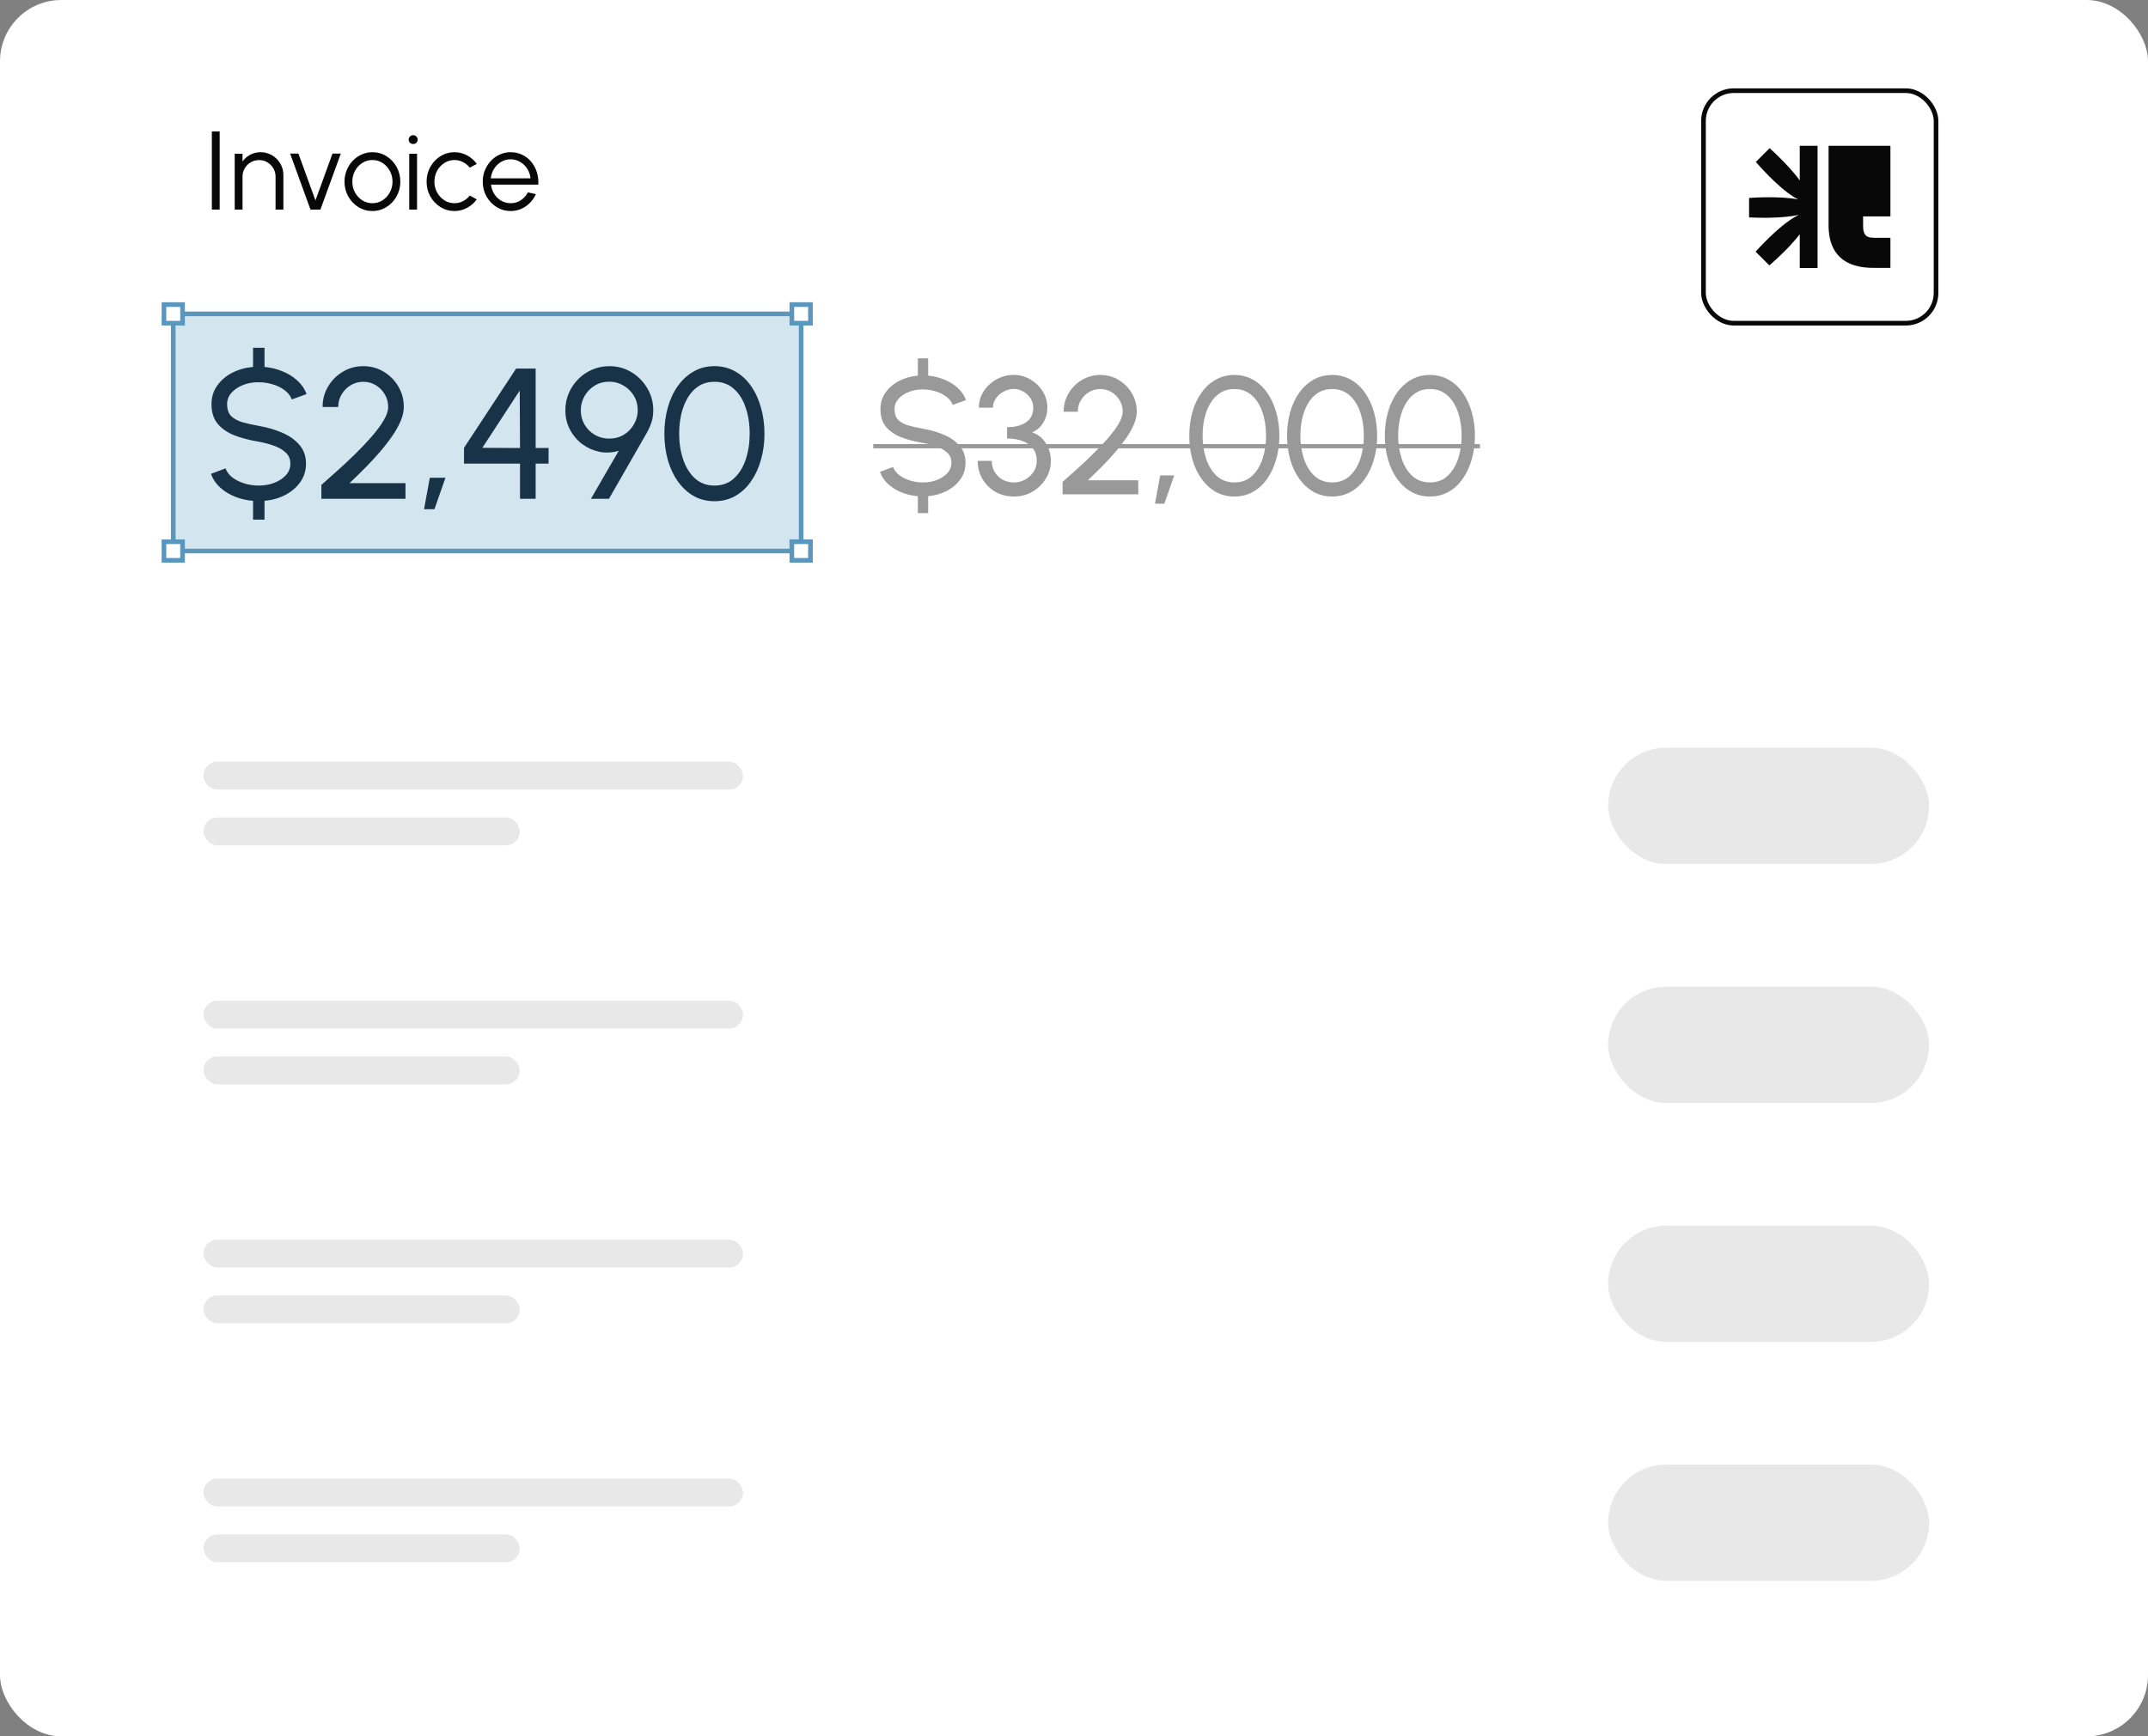 <svg width="350" height="283" viewBox="0 0 350 283" fill="none" xmlns="http://www.w3.org/2000/svg">
<rect x="0" y="0" width="350" height="283" fill="#808080" stroke="none"/>
<rect width="350" height="283" rx="10" fill="white"/>
<rect x="28.23" y="51.156" width="102.312" height="38.651" fill="#D3E5EF"/>
<rect x="28.23" y="51.156" width="102.312" height="38.651" stroke="#5B97BD" stroke-width="0.758"/>
<rect x="129.027" y="88.292" width="3.031" height="3.031" fill="white" stroke="#5B97BD" stroke-width="0.758"/>
<rect x="26.715" y="88.292" width="3.031" height="3.031" fill="white" stroke="#5B97BD" stroke-width="0.758"/>
<rect x="26.715" y="49.641" width="3.031" height="3.031" fill="white" stroke="#5B97BD" stroke-width="0.758"/>
<rect x="129.027" y="49.641" width="3.031" height="3.031" fill="white" stroke="#5B97BD" stroke-width="0.758"/>
<path d="M42.145 62.301C41.245 62.291 40.407 62.438 39.629 62.741C38.85 63.044 38.219 63.463 37.734 63.999C37.249 64.534 37.006 65.156 37.006 65.863C37.006 66.712 37.228 67.364 37.673 67.819C38.128 68.263 38.744 68.597 39.522 68.819C40.3 69.041 41.175 69.238 42.145 69.41C43.519 69.642 44.792 70.011 45.964 70.517C47.136 71.012 48.076 71.674 48.783 72.502C49.501 73.331 49.86 74.351 49.86 75.564C49.86 76.696 49.551 77.696 48.935 78.565C48.319 79.434 47.5 80.136 46.48 80.672C45.459 81.198 44.332 81.516 43.099 81.627V84.689H41.235V81.627C40.194 81.546 39.209 81.319 38.279 80.945C37.35 80.571 36.541 80.071 35.854 79.444C35.167 78.808 34.672 78.07 34.369 77.231L36.749 76.337C36.951 76.903 37.325 77.398 37.87 77.822C38.426 78.237 39.078 78.56 39.825 78.793C40.573 79.025 41.346 79.141 42.145 79.141C43.054 79.141 43.898 78.995 44.676 78.701C45.464 78.398 46.101 77.979 46.586 77.444C47.071 76.908 47.313 76.281 47.313 75.564C47.313 74.826 47.061 74.225 46.555 73.76C46.05 73.285 45.403 72.911 44.615 72.639C43.827 72.356 43.004 72.138 42.145 71.987C40.679 71.744 39.366 71.401 38.204 70.956C37.052 70.501 36.137 69.87 35.46 69.061C34.793 68.253 34.46 67.187 34.46 65.863C34.46 64.731 34.768 63.731 35.384 62.862C36.001 61.983 36.819 61.281 37.84 60.755C38.871 60.23 40.002 59.911 41.235 59.8V56.678H43.099V59.8C44.1 59.891 45.06 60.124 45.979 60.498C46.899 60.861 47.707 61.356 48.405 61.983C49.112 62.609 49.627 63.357 49.951 64.226L47.541 65.105C47.339 64.529 46.96 64.034 46.404 63.62C45.858 63.196 45.211 62.872 44.464 62.65C43.726 62.417 42.953 62.301 42.145 62.301ZM52.368 81.293V79.035C53.146 78.338 54.02 77.56 54.99 76.701C55.961 75.832 56.926 74.927 57.886 73.988C58.856 73.038 59.745 72.098 60.553 71.168C61.362 70.239 62.013 69.359 62.508 68.531C63.004 67.692 63.251 66.96 63.251 66.333C63.251 65.585 63.069 64.903 62.706 64.287C62.342 63.66 61.852 63.16 61.235 62.786C60.629 62.412 59.952 62.225 59.204 62.225C58.456 62.225 57.769 62.412 57.143 62.786C56.526 63.16 56.031 63.66 55.657 64.287C55.294 64.903 55.112 65.585 55.112 66.333H52.565C52.565 65.09 52.868 63.969 53.475 62.968C54.081 61.958 54.884 61.159 55.885 60.573C56.885 59.977 57.992 59.679 59.204 59.679C60.417 59.679 61.518 59.977 62.508 60.573C63.509 61.169 64.307 61.973 64.903 62.983C65.5 63.984 65.798 65.1 65.798 66.333C65.798 67.04 65.626 67.803 65.282 68.622C64.939 69.43 64.469 70.264 63.873 71.123C63.276 71.982 62.599 72.851 61.842 73.73C61.084 74.599 60.285 75.458 59.447 76.307C58.608 77.156 57.774 77.969 56.946 78.747H66.07V81.293H52.368ZM69.095 82.991L70.034 77.868H72.581L70.792 82.991H69.095ZM84.732 81.293V75.564H75.608V72.987L84.096 60.073H87.279V73.017H89.386V75.564H87.279V81.293H84.732ZM78.594 72.987L84.732 73.017L84.687 63.65L78.594 72.987ZM96.288 81.293L100.82 73.472C99.759 73.785 98.713 73.841 97.682 73.639C96.662 73.427 95.732 73.013 94.894 72.396C94.055 71.77 93.383 70.981 92.877 70.031C92.372 69.082 92.12 68.026 92.12 66.864C92.12 65.873 92.307 64.944 92.68 64.075C93.054 63.206 93.57 62.443 94.227 61.786C94.883 61.129 95.641 60.614 96.5 60.24C97.369 59.866 98.299 59.679 99.289 59.679C100.603 59.679 101.795 60.002 102.866 60.649C103.947 61.296 104.811 62.165 105.458 63.256C106.115 64.337 106.443 65.54 106.443 66.864C106.443 67.581 106.352 68.218 106.171 68.773C105.999 69.319 105.736 69.915 105.382 70.562L99.228 81.293H96.288ZM99.259 71.487C100.158 71.487 100.956 71.274 101.654 70.85C102.361 70.415 102.912 69.845 103.306 69.137C103.71 68.43 103.912 67.672 103.912 66.864C103.912 65.984 103.7 65.196 103.275 64.499C102.851 63.792 102.285 63.236 101.578 62.832C100.871 62.417 100.108 62.21 99.289 62.21C98.39 62.21 97.586 62.428 96.879 62.862C96.182 63.297 95.631 63.873 95.227 64.59C94.833 65.297 94.636 66.055 94.636 66.864C94.636 67.712 94.838 68.49 95.242 69.198C95.656 69.895 96.212 70.451 96.909 70.865C97.617 71.279 98.4 71.487 99.259 71.487ZM116.424 81.688C115.161 81.688 114.029 81.405 113.029 80.839C112.028 80.263 111.169 79.469 110.452 78.459C109.734 77.448 109.189 76.281 108.815 74.958C108.441 73.624 108.254 72.199 108.254 70.683C108.254 69.168 108.441 67.743 108.815 66.409C109.189 65.075 109.734 63.908 110.452 62.907C111.169 61.897 112.028 61.109 113.029 60.543C114.029 59.967 115.161 59.679 116.424 59.679C117.677 59.679 118.804 59.967 119.804 60.543C120.814 61.109 121.668 61.897 122.366 62.907C123.073 63.908 123.613 65.075 123.987 66.409C124.371 67.743 124.563 69.168 124.563 70.683C124.563 72.199 124.371 73.624 123.987 74.958C123.613 76.281 123.073 77.448 122.366 78.459C121.668 79.469 120.814 80.263 119.804 80.839C118.804 81.405 117.677 81.688 116.424 81.688ZM116.424 79.141C117.687 79.141 118.743 78.752 119.592 77.974C120.451 77.186 121.092 76.15 121.517 74.867C121.941 73.583 122.153 72.189 122.153 70.683C122.153 69.097 121.931 67.667 121.486 66.394C121.052 65.11 120.405 64.095 119.546 63.347C118.697 62.599 117.657 62.225 116.424 62.225C115.454 62.225 114.605 62.453 113.877 62.907C113.16 63.362 112.564 63.984 112.089 64.772C111.614 65.56 111.255 66.465 111.013 67.485C110.78 68.496 110.664 69.562 110.664 70.683C110.664 72.189 110.881 73.588 111.316 74.882C111.75 76.165 112.392 77.196 113.241 77.974C114.1 78.752 115.161 79.141 116.424 79.141Z" fill="#183347"/>
<path d="M34.52 34.157V21.425H35.794V34.157H34.52ZM46.175 28.528V34.157H44.901V28.782C44.901 28.285 44.78 27.834 44.538 27.427C44.295 27.021 43.971 26.697 43.564 26.454C43.158 26.212 42.706 26.09 42.209 26.09C41.718 26.09 41.267 26.212 40.854 26.454C40.448 26.697 40.124 27.021 39.881 27.427C39.639 27.834 39.517 28.285 39.517 28.782V34.157H38.244V25.063H39.517V26.318C39.839 25.857 40.257 25.49 40.772 25.217C41.288 24.945 41.849 24.808 42.455 24.808C43.14 24.808 43.764 24.975 44.328 25.308C44.892 25.642 45.341 26.09 45.674 26.654C46.008 27.218 46.175 27.843 46.175 28.528ZM52.211 34.157H50.592L47.273 25.035H48.628L51.401 32.666L54.175 25.035H55.53L52.211 34.157ZM60.683 34.394C59.847 34.394 59.083 34.178 58.391 33.748C57.706 33.318 57.158 32.742 56.745 32.02C56.339 31.293 56.136 30.489 56.136 29.61C56.136 28.943 56.254 28.322 56.491 27.746C56.727 27.164 57.051 26.654 57.464 26.218C57.882 25.775 58.367 25.43 58.919 25.181C59.471 24.932 60.059 24.808 60.683 24.808C61.52 24.808 62.281 25.023 62.966 25.454C63.657 25.884 64.206 26.463 64.612 27.191C65.024 27.918 65.231 28.725 65.231 29.61C65.231 30.271 65.112 30.889 64.876 31.465C64.639 32.041 64.312 32.55 63.894 32.993C63.481 33.43 62.999 33.772 62.448 34.021C61.902 34.269 61.314 34.394 60.683 34.394ZM60.683 33.12C61.302 33.12 61.856 32.96 62.347 32.639C62.845 32.311 63.236 31.881 63.521 31.347C63.812 30.814 63.957 30.235 63.957 29.61C63.957 28.973 63.812 28.388 63.521 27.855C63.23 27.315 62.836 26.885 62.338 26.563C61.847 26.242 61.296 26.081 60.683 26.081C60.065 26.081 59.507 26.245 59.01 26.573C58.519 26.894 58.128 27.321 57.837 27.855C57.552 28.388 57.409 28.973 57.409 29.61C57.409 30.265 57.558 30.859 57.855 31.392C58.152 31.92 58.549 32.341 59.046 32.657C59.543 32.966 60.089 33.12 60.683 33.12ZM66.682 25.063H67.955V34.157H66.682V25.063ZM67.328 23.471C67.122 23.471 66.946 23.405 66.8 23.271C66.661 23.132 66.591 22.959 66.591 22.753C66.591 22.547 66.661 22.377 66.8 22.244C66.946 22.104 67.122 22.034 67.328 22.034C67.528 22.034 67.698 22.104 67.837 22.244C67.983 22.377 68.055 22.547 68.055 22.753C68.055 22.959 67.986 23.132 67.846 23.271C67.707 23.405 67.534 23.471 67.328 23.471ZM76.55 31.875L77.687 32.493C77.275 33.069 76.75 33.53 76.114 33.875C75.483 34.221 74.798 34.394 74.058 34.394C73.222 34.394 72.458 34.178 71.767 33.748C71.082 33.318 70.533 32.742 70.121 32.02C69.714 31.293 69.511 30.489 69.511 29.61C69.511 28.943 69.629 28.322 69.866 27.746C70.102 27.164 70.427 26.654 70.839 26.218C71.257 25.775 71.742 25.43 72.294 25.181C72.846 24.932 73.434 24.808 74.058 24.808C74.798 24.808 75.483 24.981 76.114 25.326C76.75 25.672 77.275 26.136 77.687 26.718L76.55 27.327C76.235 26.927 75.856 26.621 75.413 26.409C74.971 26.191 74.519 26.081 74.058 26.081C73.446 26.081 72.891 26.245 72.394 26.573C71.897 26.894 71.503 27.321 71.212 27.855C70.927 28.388 70.784 28.973 70.784 29.61C70.784 30.247 70.93 30.832 71.221 31.365C71.518 31.899 71.915 32.326 72.412 32.648C72.909 32.963 73.458 33.12 74.058 33.12C74.556 33.12 75.022 33.005 75.459 32.775C75.895 32.544 76.259 32.244 76.55 31.875ZM83.206 34.394C82.37 34.394 81.606 34.178 80.914 33.748C80.229 33.318 79.681 32.742 79.268 32.02C78.862 31.293 78.659 30.489 78.659 29.61C78.659 28.943 78.777 28.322 79.014 27.746C79.25 27.164 79.575 26.654 79.987 26.218C80.405 25.775 80.89 25.43 81.442 25.181C81.994 24.932 82.582 24.808 83.206 24.808C83.879 24.808 84.498 24.942 85.061 25.208C85.631 25.475 86.119 25.848 86.526 26.327C86.938 26.806 87.247 27.367 87.453 28.009C87.665 28.652 87.753 29.346 87.717 30.092H80.005C80.078 30.668 80.26 31.183 80.551 31.638C80.848 32.093 81.224 32.453 81.678 32.72C82.139 32.981 82.648 33.114 83.206 33.12C83.812 33.12 84.358 32.963 84.843 32.648C85.334 32.332 85.728 31.899 86.025 31.347L87.317 31.647C86.953 32.453 86.404 33.114 85.671 33.63C84.937 34.139 84.116 34.394 83.206 34.394ZM79.969 29.064H86.435C86.392 28.5 86.219 27.985 85.916 27.518C85.619 27.045 85.234 26.669 84.761 26.391C84.288 26.106 83.77 25.963 83.206 25.963C82.642 25.963 82.127 26.103 81.66 26.381C81.193 26.654 80.811 27.027 80.514 27.5C80.217 27.967 80.035 28.488 79.969 29.064Z" fill="#080808"/>
<rect x="33.156" y="124.143" width="87.913" height="4.547" rx="2.274" fill="#E8E8E8"/>
<rect x="262.035" y="121.869" width="52.293" height="18.947" rx="9.473" fill="#E8E8E8"/>
<rect x="33.156" y="133.237" width="51.535" height="4.547" rx="2.274" fill="#E8E8E8"/>
<rect x="33.156" y="163.09" width="87.913" height="4.547" rx="2.274" fill="#E8E8E8"/>
<rect x="262.035" y="160.816" width="52.293" height="18.947" rx="9.473" fill="#E8E8E8"/>
<rect x="33.156" y="172.185" width="51.535" height="4.547" rx="2.274" fill="#E8E8E8"/>
<rect x="33.156" y="202.036" width="87.913" height="4.547" rx="2.274" fill="#E8E8E8"/>
<rect x="262.035" y="199.763" width="52.293" height="18.947" rx="9.473" fill="#E8E8E8"/>
<rect x="33.156" y="211.131" width="51.535" height="4.547" rx="2.274" fill="#E8E8E8"/>
<rect x="33.156" y="240.982" width="87.913" height="4.547" rx="2.274" fill="#E8E8E8"/>
<rect x="262.035" y="238.709" width="52.293" height="18.947" rx="9.473" fill="#E8E8E8"/>
<rect x="33.156" y="250.077" width="51.535" height="4.547" rx="2.274" fill="#E8E8E8"/>
<rect x="277.57" y="14.778" width="37.894" height="37.894" rx="4.926" fill="white"/>
<rect x="277.57" y="14.778" width="37.894" height="37.894" rx="4.926" stroke="#080808" stroke-width="0.758"/>
<path d="M293.257 23.766H296.16C296.159 30.405 296.161 37.045 296.159 43.684H293.258C293.257 41.848 293.258 40.012 293.257 38.176C292.516 39.14 291.69 40.035 290.836 40.898C290.022 41.715 289.18 42.505 288.307 43.26C287.559 42.512 286.81 41.764 286.062 41.016C286.981 39.997 287.946 39.019 288.952 38.086C289.832 37.274 290.745 36.493 291.733 35.817C292.174 35.517 292.631 35.24 293.115 35.017C292.417 35.172 291.708 35.269 290.998 35.34C290.026 35.435 289.05 35.478 288.074 35.492C287.049 35.505 286.024 35.489 285 35.434V32.262C285.797 32.203 286.595 32.17 287.394 32.154C288.47 32.134 289.547 32.146 290.621 32.217C291.424 32.27 292.226 32.355 293.016 32.508C292.439 32.228 291.903 31.87 291.387 31.489C290.594 30.898 289.849 30.244 289.13 29.565C288.07 28.558 287.059 27.499 286.101 26.394C286.849 25.646 287.597 24.898 288.346 24.151C289.418 25.116 290.446 26.132 291.424 27.195C292.069 27.901 292.691 28.63 293.257 29.402C293.258 27.524 293.257 25.645 293.257 23.766Z" fill="#080808"/>
<path d="M297.954 23.766H308.028V35.27C306.545 35.27 305.062 35.27 303.579 35.271C303.579 35.836 303.575 36.401 303.581 36.966C303.592 37.349 303.631 37.745 303.813 38.088C303.94 38.341 304.174 38.529 304.437 38.623C304.741 38.733 305.067 38.756 305.387 38.758C306.267 38.759 307.148 38.757 308.028 38.759V43.657C307.342 43.657 306.657 43.657 305.972 43.657C305.5 43.654 305.027 43.665 304.556 43.642C303.509 43.591 302.457 43.409 301.488 42.997C300.458 42.567 299.546 41.828 298.959 40.868C298.368 39.919 298.088 38.806 297.992 37.698C297.955 37.306 297.95 36.912 297.954 36.518C297.954 32.267 297.954 28.017 297.954 23.766Z" fill="#080808"/>
<path d="M150.379 63.473C149.569 63.464 148.814 63.596 148.114 63.869C147.414 64.142 146.845 64.519 146.409 65.001C145.972 65.483 145.754 66.043 145.754 66.679C145.754 67.443 145.954 68.03 146.354 68.439C146.764 68.839 147.318 69.139 148.019 69.339C148.719 69.539 149.505 69.717 150.379 69.871C151.615 70.081 152.761 70.412 153.816 70.867C154.871 71.313 155.717 71.909 156.354 72.654C156.999 73.4 157.322 74.319 157.322 75.41C157.322 76.428 157.045 77.329 156.49 78.111C155.935 78.893 155.199 79.525 154.28 80.007C153.362 80.48 152.348 80.766 151.238 80.867V83.622H149.56V80.867C148.623 80.794 147.737 80.589 146.9 80.253C146.063 79.916 145.336 79.466 144.717 78.902C144.099 78.329 143.653 77.665 143.38 76.91L145.522 76.106C145.704 76.615 146.041 77.061 146.532 77.442C147.032 77.815 147.618 78.106 148.291 78.316C148.964 78.525 149.66 78.629 150.379 78.629C151.197 78.629 151.956 78.497 152.657 78.234C153.366 77.961 153.939 77.583 154.376 77.101C154.812 76.619 155.03 76.056 155.03 75.41C155.03 74.746 154.803 74.205 154.348 73.787C153.894 73.359 153.312 73.023 152.602 72.777C151.893 72.522 151.152 72.327 150.379 72.19C149.06 71.972 147.878 71.663 146.832 71.263C145.795 70.854 144.972 70.285 144.363 69.558C143.762 68.83 143.462 67.871 143.462 66.679C143.462 65.661 143.74 64.76 144.294 63.978C144.849 63.187 145.586 62.555 146.504 62.082C147.432 61.609 148.451 61.323 149.56 61.223V58.412H151.238V61.223C152.138 61.304 153.002 61.514 153.83 61.85C154.657 62.178 155.385 62.623 156.013 63.187C156.649 63.751 157.113 64.424 157.404 65.206L155.235 65.997C155.053 65.479 154.712 65.033 154.212 64.66C153.721 64.278 153.139 63.987 152.466 63.787C151.802 63.578 151.106 63.473 150.379 63.473ZM165.255 80.921C164.1 80.921 163.072 80.662 162.172 80.144C161.281 79.616 160.58 78.916 160.071 78.043C159.562 77.16 159.307 76.183 159.307 75.11H161.599C161.599 75.755 161.749 76.347 162.049 76.883C162.349 77.411 162.772 77.834 163.318 78.152C163.863 78.47 164.509 78.629 165.255 78.629C165.9 78.629 166.501 78.47 167.055 78.152C167.619 77.834 168.074 77.411 168.42 76.883C168.765 76.347 168.938 75.755 168.938 75.11C168.938 74.3 168.729 73.627 168.311 73.091C167.901 72.545 167.328 72.14 166.592 71.877C165.864 71.604 165.032 71.467 164.095 71.467V69.626C165.387 69.626 166.419 69.358 167.192 68.821C167.974 68.284 168.365 67.493 168.365 66.447C168.365 65.892 168.215 65.383 167.915 64.919C167.615 64.456 167.219 64.087 166.728 63.815C166.246 63.532 165.728 63.392 165.173 63.392C164.609 63.392 164.068 63.532 163.55 63.815C163.031 64.087 162.608 64.456 162.281 64.919C161.953 65.383 161.79 65.892 161.79 66.447H159.498C159.498 65.711 159.648 65.019 159.948 64.374C160.257 63.728 160.676 63.16 161.203 62.669C161.74 62.178 162.345 61.795 163.018 61.523C163.691 61.241 164.4 61.1 165.146 61.1C166.119 61.1 167.024 61.341 167.86 61.823C168.697 62.305 169.37 62.95 169.879 63.76C170.398 64.569 170.657 65.465 170.657 66.447C170.657 67.329 170.434 68.143 169.988 68.889C169.543 69.635 168.938 70.158 168.174 70.458C168.838 70.685 169.397 71.04 169.852 71.522C170.307 71.995 170.648 72.541 170.875 73.159C171.112 73.777 171.23 74.428 171.23 75.11C171.23 76.174 170.952 77.147 170.398 78.029C169.852 78.911 169.124 79.616 168.215 80.144C167.315 80.662 166.328 80.921 165.255 80.921ZM173.142 80.566V78.534C173.842 77.906 174.629 77.206 175.502 76.433C176.375 75.651 177.243 74.837 178.107 73.991C178.98 73.136 179.78 72.29 180.508 71.454C181.236 70.617 181.822 69.826 182.268 69.08C182.713 68.325 182.936 67.666 182.936 67.102C182.936 66.429 182.773 65.815 182.445 65.26C182.118 64.697 181.677 64.246 181.122 63.91C180.576 63.574 179.967 63.405 179.294 63.405C178.621 63.405 178.003 63.574 177.439 63.91C176.884 64.246 176.438 64.697 176.102 65.26C175.774 65.815 175.611 66.429 175.611 67.102H173.319C173.319 65.984 173.592 64.974 174.137 64.074C174.683 63.164 175.406 62.446 176.306 61.918C177.207 61.382 178.203 61.113 179.294 61.113C180.385 61.113 181.377 61.382 182.268 61.918C183.168 62.455 183.887 63.178 184.423 64.087C184.96 64.988 185.228 65.993 185.228 67.102C185.228 67.739 185.073 68.425 184.764 69.162C184.455 69.889 184.032 70.64 183.496 71.413C182.959 72.186 182.35 72.968 181.668 73.759C180.986 74.541 180.267 75.314 179.512 76.078C178.757 76.842 178.007 77.574 177.261 78.275H185.474V80.566H173.142ZM188.195 82.094L189.041 77.483H191.333L189.723 82.094H188.195ZM201.137 80.921C200 80.921 198.982 80.666 198.081 80.157C197.181 79.639 196.408 78.925 195.762 78.015C195.116 77.106 194.625 76.056 194.289 74.864C193.952 73.664 193.784 72.381 193.784 71.017C193.784 69.653 193.952 68.371 194.289 67.17C194.625 65.97 195.116 64.919 195.762 64.019C196.408 63.11 197.181 62.4 198.081 61.891C198.982 61.373 200 61.113 201.137 61.113C202.265 61.113 203.279 61.373 204.179 61.891C205.089 62.4 205.857 63.11 206.485 64.019C207.121 64.919 207.608 65.97 207.944 67.17C208.29 68.371 208.463 69.653 208.463 71.017C208.463 72.381 208.29 73.664 207.944 74.864C207.608 76.056 207.121 77.106 206.485 78.015C205.857 78.925 205.089 79.639 204.179 80.157C203.279 80.666 202.265 80.921 201.137 80.921ZM201.137 78.629C202.274 78.629 203.224 78.279 203.988 77.579C204.761 76.87 205.339 75.937 205.721 74.782C206.103 73.627 206.294 72.372 206.294 71.017C206.294 69.589 206.093 68.303 205.693 67.157C205.302 66.002 204.72 65.088 203.947 64.415C203.183 63.742 202.247 63.405 201.137 63.405C200.264 63.405 199.5 63.61 198.845 64.019C198.199 64.428 197.663 64.988 197.235 65.697C196.808 66.406 196.485 67.22 196.267 68.139C196.058 69.048 195.953 70.008 195.953 71.017C195.953 72.372 196.149 73.632 196.54 74.796C196.931 75.951 197.508 76.879 198.272 77.579C199.045 78.279 200 78.629 201.137 78.629ZM217.07 80.921C215.933 80.921 214.915 80.666 214.014 80.157C213.114 79.639 212.341 78.925 211.695 78.015C211.049 77.106 210.558 76.056 210.222 74.864C209.885 73.664 209.717 72.381 209.717 71.017C209.717 69.653 209.885 68.371 210.222 67.17C210.558 65.97 211.049 64.919 211.695 64.019C212.341 63.11 213.114 62.4 214.014 61.891C214.915 61.373 215.933 61.113 217.07 61.113C218.198 61.113 219.212 61.373 220.112 61.891C221.022 62.4 221.79 63.11 222.418 64.019C223.054 64.919 223.541 65.97 223.877 67.17C224.223 68.371 224.396 69.653 224.396 71.017C224.396 72.381 224.223 73.664 223.877 74.864C223.541 76.056 223.054 77.106 222.418 78.015C221.79 78.925 221.022 79.639 220.112 80.157C219.212 80.666 218.198 80.921 217.07 80.921ZM217.07 78.629C218.207 78.629 219.157 78.279 219.921 77.579C220.694 76.87 221.272 75.937 221.654 74.782C222.036 73.627 222.227 72.372 222.227 71.017C222.227 69.589 222.026 68.303 221.626 67.157C221.235 66.002 220.653 65.088 219.88 64.415C219.116 63.742 218.18 63.405 217.07 63.405C216.197 63.405 215.433 63.61 214.778 64.019C214.133 64.428 213.596 64.988 213.169 65.697C212.741 66.406 212.418 67.22 212.2 68.139C211.991 69.048 211.886 70.008 211.886 71.017C211.886 72.372 212.082 73.632 212.473 74.796C212.864 75.951 213.441 76.879 214.205 77.579C214.978 78.279 215.933 78.629 217.07 78.629ZM233.003 80.921C231.866 80.921 230.848 80.666 229.947 80.157C229.047 79.639 228.274 78.925 227.628 78.015C226.983 77.106 226.491 76.056 226.155 74.864C225.818 73.664 225.65 72.381 225.65 71.017C225.65 69.653 225.818 68.371 226.155 67.17C226.491 65.97 226.983 64.919 227.628 64.019C228.274 63.11 229.047 62.4 229.947 61.891C230.848 61.373 231.866 61.113 233.003 61.113C234.131 61.113 235.145 61.373 236.045 61.891C236.955 62.4 237.723 63.11 238.351 64.019C238.987 64.919 239.474 65.97 239.81 67.17C240.156 68.371 240.329 69.653 240.329 71.017C240.329 72.381 240.156 73.664 239.81 74.864C239.474 76.056 238.987 77.106 238.351 78.015C237.723 78.925 236.955 79.639 236.045 80.157C235.145 80.666 234.131 80.921 233.003 80.921ZM233.003 78.629C234.14 78.629 235.09 78.279 235.854 77.579C236.627 76.87 237.205 75.937 237.587 74.782C237.969 73.627 238.16 72.372 238.16 71.017C238.16 69.589 237.959 68.303 237.559 67.157C237.168 66.002 236.586 65.088 235.813 64.415C235.049 63.742 234.113 63.405 233.003 63.405C232.13 63.405 231.366 63.61 230.711 64.019C230.066 64.428 229.529 64.988 229.102 65.697C228.674 66.406 228.351 67.22 228.133 68.139C227.924 69.048 227.819 70.008 227.819 71.017C227.819 72.372 228.015 73.632 228.406 74.796C228.797 75.951 229.374 76.879 230.138 77.579C230.911 78.279 231.866 78.629 233.003 78.629Z" fill="#999999"/>
<path d="M142.289 72.381H241.147V73.064H142.289V72.381Z" fill="#999999"/>
</svg>
